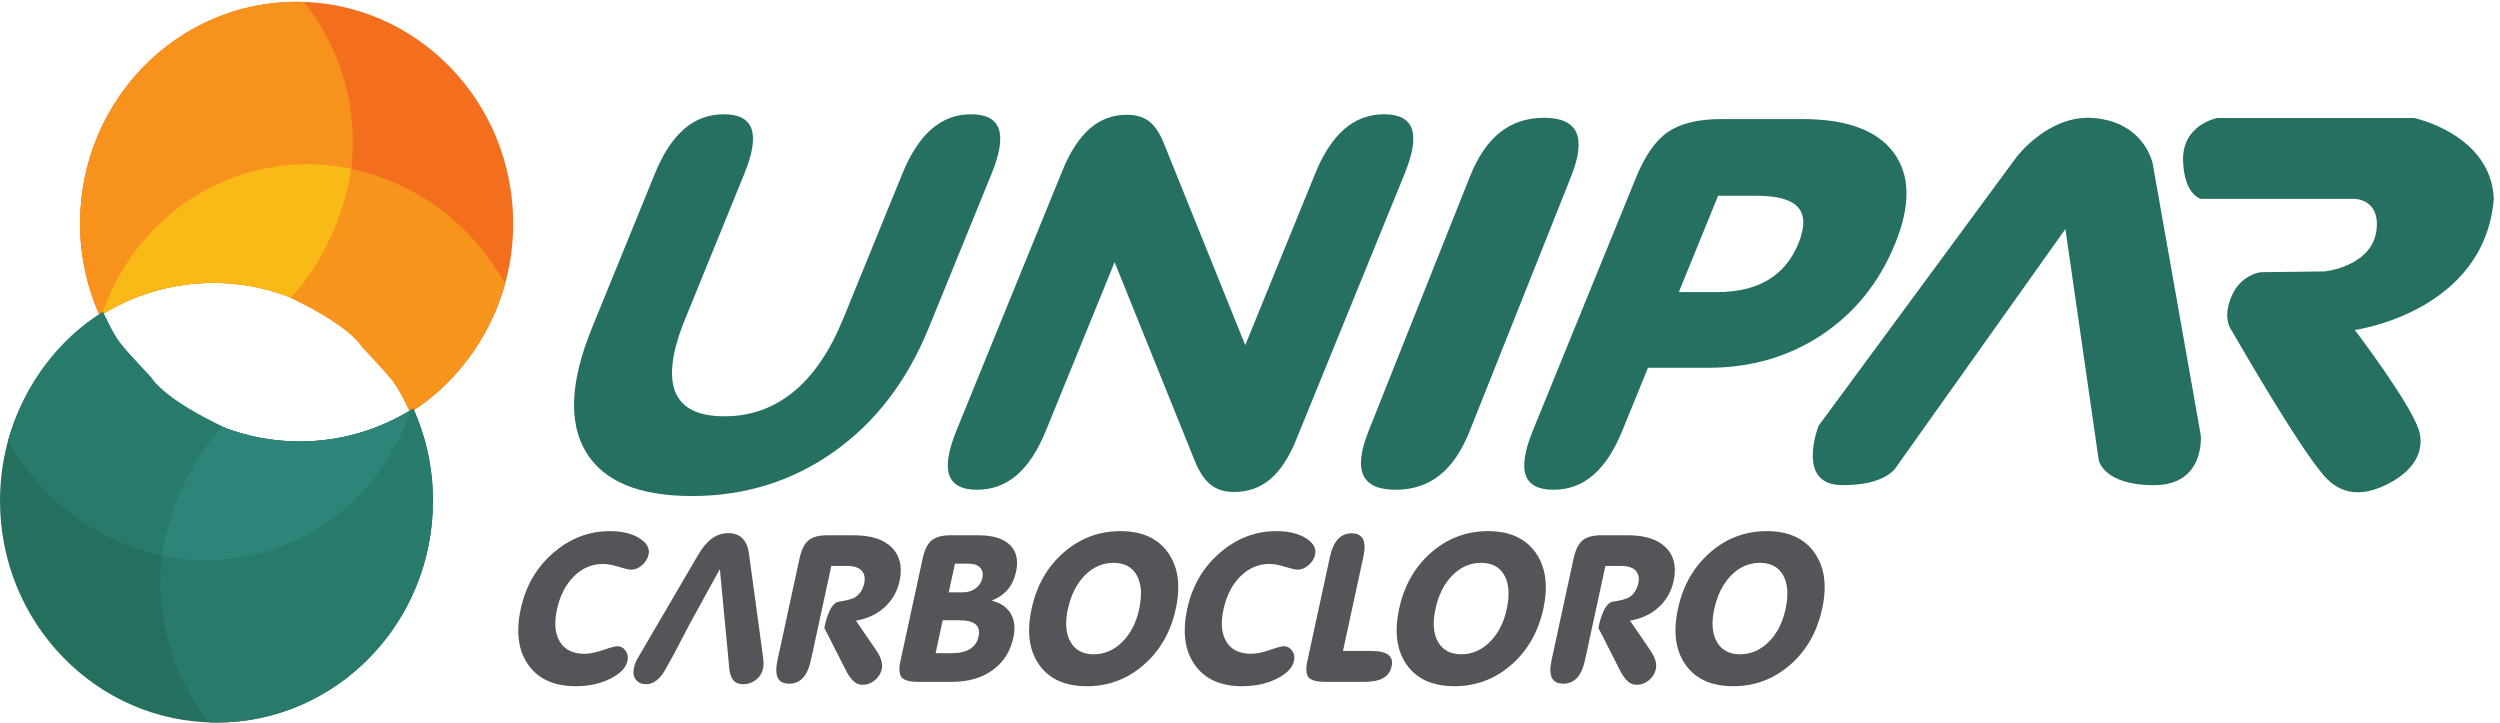 <svg xmlns="http://www.w3.org/2000/svg" viewBox="0 0.004 1069.739 309.183"><defs><clipPath id="fnb2700df19dma" clipPathUnits="userSpaceOnUse"><path d="M0 0h8023v2318.93H0z"></path></clipPath></defs><g clip-path="url(#fnb2700df19dma)" transform="matrix(.133 0 0 -.133 0 309.187)"><path fill="#257060" d="M5850.9 954.98s-73.6-186.878 70.51-190.878c149.88-3.282 180.79 60.25 180.79 60.25l542.72 763.598 107.21-743.661s14.96-80.59 177.41-80.59c166.64 0 150.78 161.063 150.78 161.063l-154.07 870.698s-23.43 135.83-190.97 149.6c-144.71 11.77-247.92-126.05-247.92-126.05L5850.9 954.98m1229.72 729.99s-54.65 12.67-57.23 125.66c-1.2 114.28 110.39 134.43 110.39 134.43h633.06s247.92-52.36 256.4-260.09c-30.22-364.99-447.28-421.94-447.28-421.94s175.92-230.85 205.93-321.518c14.26-43.18 7.48-110.59-80.27-163.25-123.26-72.793-190.08-24.52-227.17 18.758-88.76 104.21-293.69 462.72-293.69 462.72s-40.2 46.78 10.05 133.84c35.11 52.05 83.69 55.35 83.69 55.35l203.52 2.48s157.09 15.06 168.34 138.22c8.78 100.43-77.88 95.34-77.88 95.34h-487.86"></path><path fill="#f36f1e" d="M954.375 2318.93c-384.937 0-696.887-319.42-696.887-713.54 0-105.91 23.035-206.44 63.426-296.98 106.305 67.21 231.469 106.1 365.496 106.1 281.223 0 523.36-170.73 633.36-416.451 198.76 125.661 331.28 350.641 331.28 607.331 0 394.12-312.13 713.54-696.675 713.54"></path><path fill="#f7921d" d="M257.488 1605.39c0-105.91 23.035-206.44 63.426-296.98 106.305 67.21 231.469 106.1 365.496 106.1 88.059 0 172.028-16.74 249.61-47.07 123.16 128.65 199.25 304.77 199.25 499.24 0 171.41-59.13 328.59-157.559 451.55-7.578.4-15.453.7-23.336.7-384.937 0-696.887-319.42-696.887-713.54"></path><path fill="#f9b916" d="M987.98 1796.36c-306.359 0-566.039-202.34-659.585-483.56 104.714 64.42 226.976 101.71 358.015 101.71 88.059 0 172.028-16.74 249.61-47.07 104.81 109.51 175.42 253.6 194.08 414.07-45.89 9.78-93.45 14.85-142.12 14.85"></path><path fill="#f7941c" d="M1130.1 1781.51c-22.85-150.19-94.85-310.45-194.08-414.07-77.582 30.33 166.15-65.31 229.48-160.55 137.11-146 107.5-121.28 154.27-208.831 140.32 84.971 250.91 230.661 305.56 414.461-105.02 181.7-267.37 317.73-495.23 368.99"></path><path fill="#256f5f" d="M696.387 0c384.743 0 696.573 319.332 696.573 713.449 0 105.903-22.63 206.43-63.22 296.981-106.2-67.219-231.36-106.098-365.392-106.098-281.227 0-523.258 170.718-633.356 416.448C132.34 1195.13 0 970.141 0 713.449 0 319.332 311.648 0 696.387 0"></path><path fill="#287a6a" d="M1392.96 713.449c0 105.903-22.63 206.43-63.22 296.981-106.2-67.219-231.36-106.098-365.392-106.098-87.766 0-172.024 16.648-249.414 47.156C591.57 822.738 515.68 646.629 515.68 452.172c0-171.332 58.933-328.613 157.273-451.57C680.934.3 688.512 0 696.387 0c384.743 0 696.573 319.332 696.573 713.449"></path><path fill="#2c8578" d="M662.973 522.469c306.16 0 565.947 202.34 659.487 483.471-104.8-64.331-227.08-101.608-358.112-101.608-87.766 0-172.024 16.648-249.414 47.156C609.918 841.879 539.512 697.891 520.668 537.43c46.07-9.758 93.535-14.961 142.305-14.961"></path><path fill="#287a6a" d="M520.668 537.43c22.832 150.191 94.84 310.25 194.266 414.058 77.39-30.508-166.043 65.112-229.567 160.452-137.226 146.01-107.601 121.28-154.375 208.84-140.316-84.98-250.91-230.58-305.367-414.471C130.438 724.621 292.891 588.582 520.668 537.43"></path><path fill="#257060" d="M1904.38 1269.29l202.56 496.8c26.17 64.17 57.55 112.07 94.12 143.61 36.58 31.56 79.16 47.34 127.73 47.34 48.58 0 78.28-15.78 89.12-47.34 10.85-31.54 3.18-79.44-22.98-143.61l-190.35-466.86c-42.45-104.12-53.13-182.45-32.08-235.04 21.06-52.6 73.81-78.889 158.23-78.889 83.85 0 157.88 26.289 222.12 78.889 64.24 52.59 117.57 130.92 160.04 235.04l190.34 466.86c26.16 64.17 57.55 112.07 94.11 143.61 36.58 31.56 78.86 47.34 126.86 47.34 48.58 0 78.29-15.78 89.13-47.34 10.84-31.54 3.17-79.44-22.99-143.61l-202.55-496.8c-69.72-170.99-171.58-303.821-305.59-398.481-134.01-94.661-286.03-142-456.04-142-170.59 0-284.29 47.339-341.11 142-56.82 94.66-50.38 227.491 19.33 398.481m1460.59-330.099c-26.18-64.199-57.51-111.941-93.97-143.23-36.46-31.289-78.97-46.93-127.55-46.93-48.57 0-78.34 15.641-89.3 46.93-10.95 31.289-3.34 79.031 22.83 143.23l341.11 836.599c24.62 60.4 53.97 105.47 88.05 135.13 34.07 29.66 73.65 44.49 118.77 44.49 28.9 0 52.38-6.6 70.41-19.8 18.03-13.24 33.68-35.49 46.97-66.76l263.96-654.58 224.98 551.82c26.16 64.17 57.54 112.07 94.13 143.61 36.56 31.56 79.14 47.34 127.72 47.34 48.57 0 78.28-15.78 89.12-47.34 10.84-31.54 3.18-79.44-22.99-143.61l-349.34-856.84c-23.32-57.199-51.25-99.418-83.72-126.621-32.51-27.238-71.32-40.867-116.42-40.867-30.09 0-54.93 7.828-74.58 23.449-19.65 15.641-36.4 40.469-50.33 74.437l-258.83 641.622-221.02-542.079m1363.33-1.543c-25.35-63.597-57.57-110.918-96.72-141.957-39.17-31.031-86.17-46.582-141.1-46.66-54.91-.09-89.59 15.328-104.07 46.301-14.46 30.949-9 78.227 16.32 141.828l326.26 819.2c25.31 63.56 57.62 111.03 96.86 142.32 39.26 31.31 86.36 47 141.25 47.09 54.93.08 89.56-15.49 103.91-46.72 14.37-31.21 8.87-78.64-16.45-142.21L4728.3 937.648m672.95 447.342h124.05c65.34 0 119.82 13.08 163.45 39.24 43.64 26.16 76 65.15 97.1 116.92 21.34 52.32 21.09 91.04-.79 116.12-21.86 25.08-66.34 37.62-133.4 37.62H5527.6zm-181.77-445.799c-26.15-64.199-57.49-111.941-93.96-143.23-36.46-31.289-78.97-46.93-127.55-46.93-48.57 0-78.34 15.641-89.31 46.93-10.94 31.289-3.32 79.031 22.85 143.23l331.86 813.939c29.25 71.76 64.12 121.1 104.6 148.08 40.5 26.97 97.45 40.45 170.91 40.45h259.36c142.81 0 240.92-35.99 294.24-108.02 53.32-72 54.93-169.49 4.79-292.49-51.03-125.15-129.7-223.04-235.99-293.69-106.31-70.68-228.29-106.02-365.89-106.02h-193.44l-82.47-202.249"></path><path fill="#535559" d="M1852.45 116.93c-69.33 0-120.22 22.84-152.66 68.539-32.44 45.672-40.55 105.98-24.32 180.929 15.85 73.231 50.75 133.102 104.67 179.633 53.92 46.551 114.46 69.828 181.63 69.828 39.53 0 71.31-7.57 95.36-22.687 24.04-15.113 33.9-32.711 29.55-52.801-2.81-12.949-9.8-24.301-20.98-34.012-11.16-9.718-22.91-14.57-35.22-14.57-6.92 0-20.23 3.063-39.96 9.223-19.72 6.16-36.72 9.226-50.95 9.226-35.22 0-66.23-13.226-93.01-39.687s-45.02-62.039-54.69-106.742c-9.51-43.84-6.28-78.571 9.67-104.149 15.94-25.601 42.18-38.39 78.68-38.39 16.85 0 36.94 4.019 60.3 12.14 23.34 8.11 38.48 12.16 45.4 12.16 11.01 0 19.91-4.769 26.71-14.261 6.79-9.5 8.86-20.411 6.2-32.727-4.82-22.242-23.28-41.402-55.37-57.512-32.12-16.078-69.1-24.14-111.01-24.14m1199.92 301.949h45.03c15.97 0 29.74 4.223 41.28 12.641 11.54 8.421 18.79 19.441 21.74 33.039 3.09 14.261.62 25.601-7.38 34.011-8.01 8.43-20.32 12.649-36.95 12.649h-43.73zm-42.36-195.68h53.77c23.74 0 42.82 4.531 57.21 13.61 14.37 9.082 23.45 22.242 27.18 39.531 3.88 17.93.65 31.211-9.67 39.84-10.34 8.621-28.25 12.98-53.73 12.98h-51.83zm-54.66-92.32c-27.87 0-45.96 4.73-54.27 14.262-8.31 9.488-9.63 27.32-3.98 53.441l71.14 328.508c6.22 28.711 16.01 48.492 29.35 59.289 13.36 10.793 33.74 16.191 61.17 16.191h88.46c46.65 0 80.59-10.308 101.81-30.941 21.24-20.617 27.87-49.399 19.88-86.34-5.01-23.098-13.91-42.207-26.67-57.328-12.78-15.129-30.05-27.012-51.8-35.641 29.26-7.558 49.86-21.66 61.8-42.261 11.94-20.637 14.59-46.411 7.91-77.289-9.65-44.5-31.91-79.258-66.82-104.309-34.91-25.063-78.82-37.582-131.73-37.582h-106.25m480.28 234.23c-9.54-44.07-6.69-79.328 8.53-105.769 15.22-26.481 40.1-39.711 74.66-39.711 34.55 0 65.18 13.23 91.86 39.711 26.68 26.441 44.79 61.699 54.33 105.769 9.86 45.563 7.33 81.743-7.6 108.532-14.94 26.769-39.9 40.168-74.9 40.168-34.99 0-65.74-13.399-92.28-40.168-26.52-26.789-44.73-62.969-54.6-108.532zm-116.67 1.289c16.14 74.532 50.5 134.711 103.1 180.633 52.58 45.867 113.43 68.828 182.56 68.828 69.33 0 120.4-23.007 153.18-69.007 32.82-45.993 41.17-106.161 25.08-180.454-16.17-74.726-50.55-134.988-103.12-180.777-52.57-45.789-113.63-68.691-183.17-68.691-69.55 0-120.59 22.902-153.11 68.691-32.51 45.789-40.69 106.051-24.52 180.777m677.83-249.468c-69.33 0-120.22 22.84-152.65 68.539-32.45 45.672-40.56 105.98-24.33 180.929 15.86 73.231 50.75 133.102 104.67 179.633 53.92 46.551 114.46 69.828 181.64 69.828 39.53 0 71.3-7.57 95.36-22.687 24.03-15.113 33.89-32.711 29.54-52.801-2.8-12.949-9.8-24.301-20.98-34.012-11.16-9.718-22.91-14.57-35.22-14.57-6.91 0-20.24 3.063-39.97 9.223-19.72 6.16-36.7 9.226-50.94 9.226-35.21 0-66.22-13.226-93.01-39.687-26.78-26.461-45.02-62.039-54.69-106.742-9.5-43.84-6.27-78.571 9.67-104.149 15.95-25.601 42.18-38.39 78.68-38.39 16.85 0 36.94 4.019 60.3 12.14 23.36 8.11 38.48 12.16 45.4 12.16 11 0 19.9-4.769 26.72-14.261 6.78-9.5 8.86-20.411 6.19-32.727-4.83-22.242-23.26-41.402-55.38-57.512-32.1-16.078-69.1-24.14-111-24.14m281.72 415.34c5.58 25.691 14.14 44.878 25.73 57.5 11.59 12.64 26.47 18.96 44.59 18.96 18.17 0 30.3-6.32 36.42-18.96 6.1-12.622 6.4-31.809.83-57.5l-65.38-301.938h90.7c25.92 0 44.25-4.102 54.99-12.312 10.77-8.211 14.34-20.629 10.73-37.25-3.64-16.84-12.61-29.372-26.92-37.59-14.31-8.2-34.41-12.301-60.33-12.301h-125.36c-27.88 0-45.96 4.73-54.28 14.262-8.3 9.488-9.63 27.32-3.98 53.441l72.26 333.688m339.61-167.161c-9.54-44.07-6.69-79.328 8.53-105.769 15.23-26.481 40.1-39.711 74.66-39.711 34.55 0 65.18 13.23 91.85 39.711 26.69 26.441 44.79 61.699 54.34 105.769 9.87 45.563 7.33 81.743-7.59 108.532-14.96 26.769-39.92 40.168-74.91 40.168-34.99 0-65.74-13.399-92.28-40.168-26.51-26.789-44.74-62.969-54.6-108.532zm-116.67 1.289c16.13 74.532 50.49 134.711 103.11 180.633 52.57 45.867 113.42 68.828 182.53 68.828 69.35 0 120.41-23.007 153.21-69.007 32.8-45.993 41.16-106.161 25.07-180.454-16.19-74.726-50.56-134.988-103.12-180.777-52.58-45.789-113.63-68.691-183.18-68.691-69.53 0-120.58 22.902-153.1 68.691-32.53 45.789-40.7 106.051-24.52 180.777m1013.73-1.289c-9.54-44.07-6.7-79.328 8.52-105.769 15.23-26.481 40.11-39.711 74.66-39.711 34.56 0 65.2 13.23 91.87 39.711 26.67 26.441 44.77 61.699 54.34 105.769 9.85 45.563 7.32 81.743-7.61 108.532-14.94 26.769-39.9 40.168-74.9 40.168-34.99 0-65.75-13.399-92.28-40.168-26.52-26.789-44.73-62.969-54.6-108.532zm-116.68 1.289c16.14 74.532 50.51 134.711 103.12 180.633 52.56 45.867 113.41 68.828 182.55 68.828 69.32 0 120.4-23.007 153.18-69.007 32.81-45.993 41.17-106.161 25.09-180.454-16.19-74.726-50.56-134.988-103.12-180.777-52.59-45.789-113.64-68.691-183.18-68.691s-120.59 22.902-153.11 68.691c-32.52 45.789-40.7 106.051-24.53 180.777m-2529.1 196.5c-26.23 26.442-67.32 39.672-123.25 39.672h-83.59c-27.44 0-47.82-5.398-61.18-16.191-13.34-10.797-23.13-30.578-29.34-59.289l-70.58-325.91c-5.56-25.719-5.29-44.809.86-57.36 6.14-12.531 18.3-18.781 36.43-18.781 18.15 0 33 6.25 44.58 18.781 11.55 12.551 20.13 31.641 25.69 57.36l40.69 187.902 24.83 114.688h50.86c21.38 0 36.84-4.93 46.36-14.739 9.53-9.84 12.38-23.722 8.5-41.64-4.02-18.582-13.07-32.95-27.14-43.071-14.1-10.172-53.85-15.238-53.85-15.238-33.53-3.793-47.19-84.934-47.19-84.934.32-1.347 5.51-10.578 5.51-10.578l67.9-133.539c8.4-14.039 16.34-23.98 23.84-29.801 7.48-5.839 15.96-8.761 25.47-8.761 14.7 0 27.95 4.871 39.77 14.582 11.82 9.73 19.28 21.711 22.37 35.961 1.87 8.636 1.25 18.097-1.8 28.359-3.09 10.25-8.72 21.32-16.96 33.199l-64.47 94.289c36.52 6.032 67.21 20.34 92.09 42.911 24.84 22.55 40.93 50.699 48.23 84.39 9.82 45.379 1.61 81.27-24.63 107.738m2490.4 0c-26.24 26.442-67.32 39.672-123.26 39.672h-83.59c-27.43 0-47.82-5.398-61.17-16.191-13.36-10.797-23.13-30.578-29.36-59.289l-70.57-325.91c-5.56-25.719-5.28-44.809.87-57.36 6.13-12.531 18.29-18.781 36.43-18.781s32.99 6.25 44.58 18.781c11.55 12.551 20.12 31.641 25.68 57.36l40.69 187.902 24.84 114.688h50.84c21.38 0 36.85-4.93 46.38-14.739 9.52-9.84 12.37-23.722 8.49-41.64-4.02-18.582-13.08-32.95-27.15-43.071-14.09-10.172-53.83-15.238-53.83-15.238-33.54-3.793-47.19-84.934-47.19-84.934.31-1.347 5.51-10.578 5.51-10.578l67.89-133.539c8.4-14.039 16.34-23.98 23.85-29.801 7.47-5.839 15.95-8.761 25.47-8.761 14.68 0 27.94 4.871 39.77 14.582 11.82 9.73 19.27 21.711 22.37 35.961 1.86 8.636 1.25 18.097-1.81 28.359-3.08 10.25-8.71 21.32-16.95 33.199l-64.47 94.289c36.51 6.032 67.2 20.34 92.07 42.911 24.86 22.55 40.93 50.699 48.24 84.39 9.83 45.379 1.63 81.27-24.62 107.738M2455.3 207.992l-46.17 338.86c-2.96 20.289-10.01 35.796-21.19 46.5-11.2 10.679-25.96 16.027-44.32 16.027-19.43 0-37.01-5.609-52.72-16.848-15.72-11.23-30.6-28.832-44.65-52.82l-194.97-333.352c-2.65-4.328-4.99-9.078-6.96-14.238-2-5.199-3.65-10.82-4.95-16.859-3.22-14.891-1.11-27.262 6.38-37.09 7.49-9.832 18.68-14.742 33.58-14.742 11.67 0 22.76 4.16 33.31 12.48 10.55 8.289 20.12 20.34 28.73 36.102l26.51 47.617 51.91 99.152 96.19 174.938 16.54-174.938 9.64-99.152 3.82-43.719c1.56-17.711 5.99-30.89 13.3-39.539 7.33-8.629 17.89-12.941 31.71-12.941 15.55 0 29.3 4.691 41.29 14.09 11.95 9.402 19.56 21.539 22.78 36.429.94 4.313 1.42 9.301 1.43 14.93.04 5.613-.36 11.973-1.19 19.113"></path></g></svg>